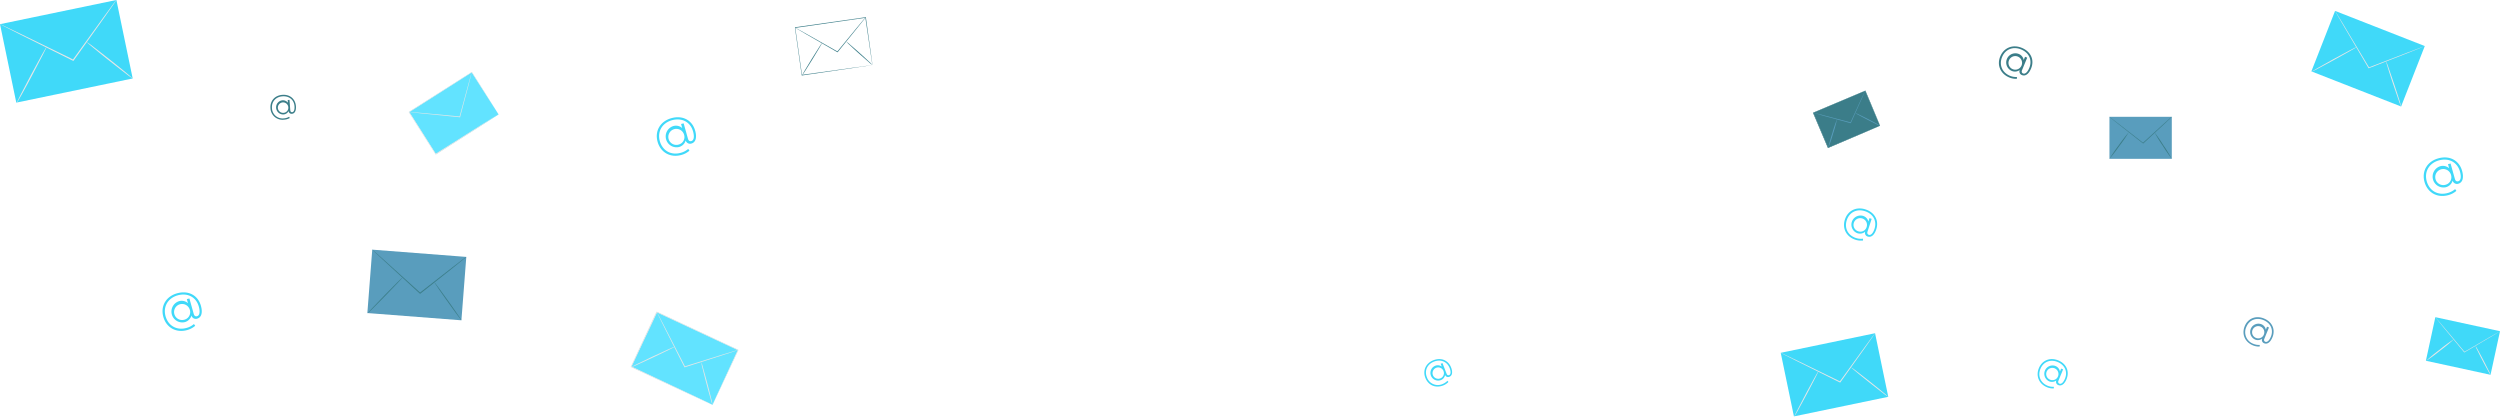 <svg xmlns="http://www.w3.org/2000/svg" width="1856.335" height="309.545" viewBox="0 0 1856.335 309.545">
  <g id="Group_6046" data-name="Group 6046" transform="translate(8.247 -4826.666)" opacity="0.8">
    <g id="freepik--background-complete--inject-167" transform="translate(1244.752 4791.666)">
      <rect id="Rectangle_2726" data-name="Rectangle 2726" width="55.186" height="37.203" transform="translate(-949.284 118.148) rotate(-32.4)" fill="#3bdcff"/>
      <path id="Path_2279" data-name="Path 2279" d="M664.806,255.828l-.388-.575-1.079-1.654c-.949-1.439-2.331-3.582-4.071-6.3l-14.573-22.759.288.072-46.554,29.607c0,.086.144-.7,0-.36h0l.086.129.158.273.331.518.662,1.05c.446.691.892,1.439,1.323,2.072l2.6,4.114c1.726,2.719,3.438,5.409,5.093,8.042l9.567,15.091-.331-.072L651.513,263.9l9.639-6.042,2.575-1.6.676-.4.245-.144-.2.144-.633.417L661.3,257.9l-9.351,6.272-33.607,21.436-.23.144-.144-.2c-3.035-4.791-6.244-9.84-9.6-15.091l-5.093-8.028-2.618-4.115-1.309-2.072-.662-1.05-.345-.518-.158-.259-.086-.144h0c-.086.331.1-.46.086-.374l46.612-29.535.187-.115.115.187c6.042,9.6,10.991,17.494,14.386,23.018,1.7,2.7,3.021,4.834,3.942,6.316l1.021,1.64A1.738,1.738,0,0,1,664.806,255.828Z" transform="translate(-1547.559 -135.862)" fill="#e0e0e0"/>
      <path id="Path_2280" data-name="Path 2280" d="M644.79,224.37a3.781,3.781,0,0,1-.129.676c-.115.5-.273,1.137-.46,1.942-.446,1.726-1.065,4.143-1.813,7.092-1.611,6.057-3.8,14.386-6.244,23.579v.216h-.23l-1.726-.173-25.421-2.532-7.7-.834-2.086-.259a4.575,4.575,0,0,1-.734-.115,2.88,2.88,0,0,1,.734,0l2.1.144,7.726.662,25.435,2.388,1.726.158-.288.2c2.5-9.222,4.747-17.494,6.4-23.522.82-2.949,1.439-5.337,1.971-7.064l.561-1.913A5.258,5.258,0,0,1,644.79,224.37Z" transform="translate(-1547.482 -135.81)" fill="#e0e0e0"/>
      <path id="Path_2281" data-name="Path 2281" d="M671.627,179.821c1.439,5.107.374,8.632-2.719,9.524a3.323,3.323,0,0,1-4.316-2.331,6.935,6.935,0,0,1-5.093,4.963,8.071,8.071,0,0,1-4.316-15.523,6.963,6.963,0,0,1,6.833,1.439l-.849-3.05,1.913-.46,3.194,11.408c.475,1.683,1.439,2.043,2.5,1.755,1.87-.518,2.417-3.165,1.28-7.193-1.985-7.064-8.373-10.329-15.652-8.3s-11.02,8.416-9.02,15.537,8.358,10.732,15.667,8.632a13.855,13.855,0,0,0,5.409-2.877l.921,1.324a15.321,15.321,0,0,1-5.9,3.151c-8.272,2.316-15.523-1.8-17.753-9.768s1.942-15.206,10.243-17.523S669.425,171.937,671.627,179.821Zm-8.33,2.69a5.956,5.956,0,1,0-4.014,7.639,5.755,5.755,0,0,0,4.014-7.639Z" transform="translate(-96.44 -17.949)" fill="#10cff8"/>
      <rect id="Rectangle_2727" data-name="Rectangle 2727" width="33.117" height="49.129" transform="translate(548.301 302.879) rotate(-77.76)" fill="#10cff8"/>
      <path id="Path_2282" data-name="Path 2282" d="M719.443,228.767a3.255,3.255,0,0,1-.5.345l-1.511.935-5.6,3.366-18.7,11.02-.173.115-.13-.158-.993-1.194L677.32,225.688,673,220.351l-1.18-1.439a4.193,4.193,0,0,1-.374-.532,2.653,2.653,0,0,1,.46.46l1.223,1.439,4.474,5.251c3.784,4.489,8.934,10.631,14.631,17.422l.978,1.18h-.3l18.7-10.9,5.668-3.237,1.539-.849a2.328,2.328,0,0,1,.619-.374Z" transform="translate(-116.113 52.188)" fill="#e0e0e0"/>
      <path id="Path_2283" data-name="Path 2283" d="M666.56,245.97a118.467,118.467,0,0,1,10.214-8.445,116.86,116.86,0,0,1,10.689-7.855,123.055,123.055,0,0,1-10.229,8.445A116.963,116.963,0,0,1,666.56,245.97Z" transform="translate(-118.258 57.14)" fill="#e0e0e0"/>
      <path id="Path_2284" data-name="Path 2284" d="M703.351,254.626a16.977,16.977,0,0,1-1.87-3.007c-1.079-1.913-2.5-4.56-4.057-7.51s-2.877-5.654-3.856-7.639a16.832,16.832,0,0,1-1.439-3.28,17.065,17.065,0,0,1,1.856,2.978c1.065,1.913,2.518,4.575,4.057,7.538s2.877,5.668,3.884,7.654a16.659,16.659,0,0,1,1.424,3.266Z" transform="translate(-107.042 58.684)" fill="#e0e0e0"/>
      <rect id="Rectangle_2728" data-name="Rectangle 2728" width="44.957" height="66.695" transform="translate(-784.337 307.377) rotate(-64.95)" fill="#3bdcff"/>
      <path id="Path_2285" data-name="Path 2285" d="M563.7,365.254s.1-.273.331-.762L565,362.3l3.784-8.229c3.28-7.107,7.97-17.264,13.7-29.665l.13.36-60.423-28.183.432-.158h0v.086l-.086.173-.158.345-.316.676-.633,1.352c-.417.906-.834,1.8-1.266,2.7l-2.489,5.323L512.7,317.549c-3.179,6.819-6.258,13.365-9.164,19.565l-.144-.388,43.418,20.443,12.43,5.9,3.309,1.582.849.417.3.158-.288-.1-.834-.374-3.28-1.439-12.43-5.755-43.72-20.27-.273-.13.13-.259L512.12,317.3q2.4-5.122,4.863-10.416c.834-1.755,1.655-3.539,2.489-5.337.432-.892.849-1.784,1.266-2.69l.633-1.352.317-.676.158-.345.086-.173v-.086h0l.432-.158,60.423,28.3.245.1-.115.245c-5.855,12.387-10.66,22.572-14.027,29.679-1.654,3.5-2.964,6.244-3.87,8.128L564,364.635C563.81,365.023,563.7,365.254,563.7,365.254Z" transform="translate(-1287.623 -29.667)" fill="#e0e0e0"/>
      <path id="Path_2286" data-name="Path 2286" d="M576.8,324.46a3.7,3.7,0,0,1-.777.316l-2.273.777-8.416,2.762-28.068,8.991-.273.072-.115-.245-.964-1.856-13.94-27.564-4.158-8.373-1.108-2.3a3.1,3.1,0,0,1-.331-.82,7.709,7.709,0,0,1,.46.762c.3.576.7,1.309,1.209,2.244l4.316,8.286,14.113,27.463.949,1.87-.389-.173,28.125-8.776,8.488-2.575,2.3-.676a4.65,4.65,0,0,1,.849-.187Z" transform="translate(-1281.697 -29.601)" fill="#e0e0e0"/>
      <path id="Path_2287" data-name="Path 2287" d="M503.08,329.449c-.086-.187,7.193-3.769,16.141-8s16.357-7.5,16.444-7.308-7.193,3.769-16.127,7.984S503.181,329.636,503.08,329.449Z" transform="translate(-1287.531 -21.743)" fill="#e0e0e0"/>
      <path id="Path_2288" data-name="Path 2288" d="M547.707,353.845a30.037,30.037,0,0,1-1.439-4.575c-.834-2.877-1.913-6.8-3.079-11.178s-2.158-8.358-2.877-11.25a32.832,32.832,0,0,1-.993-4.762,28.081,28.081,0,0,1,1.439,4.561c.82,2.877,1.913,6.8,3.079,11.207s2.172,8.373,2.877,11.279a31.546,31.546,0,0,1,.993,4.719Z" transform="translate(-1271.635 -18.258)" fill="#e0e0e0"/>
      <rect id="Rectangle_2729" data-name="Rectangle 2729" width="48.223" height="71.543" transform="translate(463.278 87.996) rotate(-68.61)" fill="#10cff8"/>
      <path id="Path_2289" data-name="Path 2289" d="M664.009,134.2a4.084,4.084,0,0,1-.82.388l-2.374.993L652,139.119l-29.434,11.509-.273.115-.158-.259-1.136-1.928-16.818-28.542-5.021-8.632c-.561-.978-.993-1.77-1.338-2.374a4,4,0,0,1-.417-.849,4.627,4.627,0,0,1,.532.777c.374.59.863,1.352,1.439,2.316,1.28,2.086,3.05,5.006,5.222,8.632,4.316,7.337,10.373,17.35,16.976,28.427l1.151,1.928-.417-.144,29.506-11.322,8.891-3.338,2.431-.878a5.283,5.283,0,0,1,.877-.36Z" transform="translate(-116.501 -65.007)" fill="#e0e0e0"/>
      <path id="Path_2290" data-name="Path 2290" d="M585.12,145.273c-.1-.187,7.395-4.5,16.731-9.639s17-9.15,17.105-8.963-7.395,4.489-16.746,9.624S585.221,145.446,585.12,145.273Z" transform="translate(-121.888 -56.89)" fill="#e0e0e0"/>
      <path id="Path_2291" data-name="Path 2291" d="M634.869,167.677a36.442,36.442,0,0,1-1.885-4.805c-1.065-2.992-2.5-7.193-4.042-11.768s-2.877-8.79-3.827-11.84c-.475-1.525-.849-2.762-1.093-3.625a4.657,4.657,0,0,1-.3-1.439,35.463,35.463,0,0,1,1.87,4.776c1.065,2.992,2.5,7.193,4.043,11.782s2.877,8.833,3.856,11.883c.475,1.525.849,2.762,1.079,3.611a5.192,5.192,0,0,1,.3,1.424Z" transform="translate(-104.956 -53.585)" fill="#e0e0e0"/>
      <rect id="Rectangle_2730" data-name="Rectangle 2730" width="71.543" height="48.223" transform="translate(69.248 296.974) rotate(-11.73)" fill="#10cff8"/>
      <path id="Path_2292" data-name="Path 2292" d="M669.882,303.77a4.921,4.921,0,0,1-.46.777c-.374.532-.863,1.252-1.439,2.129l-5.452,7.783L644.174,340.2l-.173.23-.259-.129-2.014-.993L612.05,324.587l-8.948-4.532-2.417-1.252a5.009,5.009,0,0,1-.835-.489,5.4,5.4,0,0,1,.892.36l2.474,1.151,9.049,4.316,29.751,14.487,2.014.993-.432.1,18.515-25.55,5.639-7.653,1.554-2.057a5.324,5.324,0,0,1,.576-.691Z" transform="translate(-530.601 -21.332)" fill="#e0e0e0"/>
      <path id="Path_2293" data-name="Path 2293" d="M606.762,357.34c-.187-.086,3.74-7.8,8.747-17.264s9.236-16.947,9.423-16.846-3.74,7.8-8.761,17.264S606.949,357.426,606.762,357.34Z" transform="translate(-527.572 -12.797)" fill="#e0e0e0"/>
      <path id="Path_2294" data-name="Path 2294" d="M663.749,343.266a36.176,36.176,0,0,1-4.2-2.992c-2.532-1.928-6-4.632-9.812-7.654s-7.193-5.754-9.682-7.826c-1.223-1.007-2.215-1.841-2.877-2.446a5.178,5.178,0,0,1-1.007-.978,35.439,35.439,0,0,1,4.172,2.978c2.532,1.928,6.014,4.632,9.84,7.654s7.193,5.755,9.711,7.841c1.223,1.021,2.216,1.856,2.877,2.446S663.792,343.223,663.749,343.266Z" transform="translate(-514.67 -13.612)" fill="#e0e0e0"/>
      <rect id="Rectangle_2731" data-name="Rectangle 2731" width="88.274" height="59.502" transform="translate(-1253 52.946) rotate(-11.73)" fill="#10cff8"/>
      <path id="Path_2295" data-name="Path 2295" d="M349.563,78.18a7.406,7.406,0,0,1-.59.949c-.446.676-1.05,1.539-1.784,2.633l-6.733,9.6-22.63,31.751-.216.3-.331-.158-2.489-1.223-36.613-18.213-11.049-5.6-2.978-1.554a5.753,5.753,0,0,1-1.021-.6,6.026,6.026,0,0,1,1.093.446l3.05,1.439,11.178,5.352,36.728,17.925,2.431,1.295-.547.144c8.948-12.387,16.99-23.493,22.86-31.65l6.949-9.452,1.913-2.532a5.017,5.017,0,0,1,.777-.849Z" transform="translate(-1516.122 -43.157)" fill="#e0e0e0"/>
      <path id="Path_2296" data-name="Path 2296" d="M271.672,144.267c-.23-.115,4.6-9.624,10.79-21.234s11.394-20.918,11.624-20.8-4.676,9.624-10.8,21.249S271.888,144.382,271.672,144.267Z" transform="translate(-1512.379 -32.609)" fill="#e0e0e0"/>
      <path id="Path_2297" data-name="Path 2297" d="M341.993,126.907a43.965,43.965,0,0,1-5.179-3.7c-3.136-2.374-7.409-5.755-12.113-9.423s-8.905-7.193-11.941-9.653c-1.525-1.266-2.748-2.287-3.582-3.021s-1.28-1.165-1.237-1.223a44.7,44.7,0,0,1,5.15,3.683c3.122,2.374,7.423,5.755,12.128,9.452s8.948,7.193,11.984,9.668c1.525,1.266,2.733,2.287,3.568,3.021S342.036,126.864,341.993,126.907Z" transform="translate(-1496.468 -33.635)" fill="#e0e0e0"/>
      <path id="Path_2432" data-name="Path 2432" d="M671.627,179.821c1.439,5.107.374,8.632-2.719,9.524a3.323,3.323,0,0,1-4.316-2.331,6.935,6.935,0,0,1-5.093,4.963,8.071,8.071,0,0,1-4.316-15.523,6.963,6.963,0,0,1,6.833,1.439l-.849-3.05,1.913-.46,3.194,11.408c.475,1.683,1.439,2.043,2.5,1.755,1.87-.518,2.417-3.165,1.28-7.193-1.985-7.064-8.373-10.329-15.652-8.3s-11.02,8.416-9.02,15.537,8.358,10.732,15.667,8.632a13.855,13.855,0,0,0,5.409-2.877l.921,1.324a15.321,15.321,0,0,1-5.9,3.151c-8.272,2.316-15.523-1.8-17.753-9.768s1.942-15.206,10.243-17.523S669.425,171.937,671.627,179.821Zm-8.33,2.69a5.956,5.956,0,1,0-4.014,7.639,5.755,5.755,0,0,0,4.014-7.639Z" transform="translate(-1775.44 82.25)" fill="#10cff8"/>
      <path id="Path_2433" data-name="Path 2433" d="M671.627,179.821c1.439,5.107.374,8.632-2.719,9.524a3.323,3.323,0,0,1-4.316-2.331,6.935,6.935,0,0,1-5.093,4.963,8.071,8.071,0,0,1-4.316-15.523,6.963,6.963,0,0,1,6.833,1.439l-.849-3.05,1.913-.46,3.194,11.408c.475,1.683,1.439,2.043,2.5,1.755,1.87-.518,2.417-3.165,1.28-7.193-1.985-7.064-8.373-10.329-15.652-8.3s-11.02,8.416-9.02,15.537,8.358,10.732,15.667,8.632a13.855,13.855,0,0,0,5.409-2.877l.921,1.324a15.321,15.321,0,0,1-5.9,3.151c-8.272,2.316-15.523-1.8-17.753-9.768s1.942-15.206,10.243-17.523S669.425,171.937,671.627,179.821Zm-8.33,2.69a5.956,5.956,0,1,0-4.014,7.639,5.755,5.755,0,0,0,4.014-7.639Z" transform="translate(-1408.44 -47.781)" fill="#10cff8"/>
    </g>
    <path id="Path_2403" data-name="Path 2403" d="M498.031,183.651c-1.375,4.235-3.752,6.226-6.322,5.393a2.8,2.8,0,0,1-1.931-3.62,5.828,5.828,0,0,1-5.864,1.1,6.769,6.769,0,0,1,4.163-12.862,5.864,5.864,0,0,1,4.09,4.223l.808-2.522,1.629.531-3.065,9.435c-.459,1.4.084,2.124.929,2.413,1.544.495,3.161-1.1,4.259-4.464,1.894-5.852-1.05-11.1-7.083-13.067s-11.6.76-13.514,6.672.857,11.378,6.914,13.272a11.438,11.438,0,0,0,5.14.459v1.363a12.85,12.85,0,0,1-5.574-.543c-6.853-2.22-10.015-8.446-7.867-15.058s8.446-9.725,15.287-7.493S500.142,177.075,498.031,183.651Zm-7.07-1.991a5,5,0,1,0-6.359,3.475,4.826,4.826,0,0,0,6.359-3.523Z" transform="translate(886.922 4813.271)" fill="#10cff8"/>
    <path id="Path_2404" data-name="Path 2404" d="M374.633,194.05c.265,3.451-.857,5.586-2.956,5.743a2.172,2.172,0,0,1-2.473-2.039,4.5,4.5,0,0,1-3.9,2.534,5.273,5.273,0,0,1-.808-10.5,4.573,4.573,0,0,1,4.2,1.834l-.169-2.063,1.327-.1.591,7.71c.1,1.134.688,1.5,1.388,1.448,1.207-.1,1.955-1.725,1.737-4.476-.374-4.826-4.054-7.686-8.977-7.312s-8.12,3.994-7.746,8.808a7.879,7.879,0,0,0,8.929,7.553,9.061,9.061,0,0,0,3.837-1.207l.422.977a9.774,9.774,0,0,1-4.175,1.207,8.953,8.953,0,0,1-10.135-8.506c-.41-5.405,3.173-9.5,8.8-9.93S374.162,188.717,374.633,194.05Zm-5.683.664a3.885,3.885,0,1,0-3.547,4.38,3.8,3.8,0,0,0,3.547-4.38Z" transform="translate(-163.144 4711.362)" fill="#0a5d6b"/>
    <path id="Path_2405" data-name="Path 2405" d="M486.744,325.174c-1.532,3.752-3.837,5.381-6.105,4.44a2.522,2.522,0,0,1-1.5-3.415,5.333,5.333,0,0,1-5.393.579,6.154,6.154,0,0,1,4.682-11.366,5.321,5.321,0,0,1,3.4,4.175l.917-2.232,1.436.591-3.439,8.35c-.507,1.207-.072,1.931.676,2.232,1.363.567,2.944-.76,4.175-3.74,2.124-5.176-.181-10.147-5.514-12.343s-10.558-.121-12.717,5.1,0,10.364,5.345,12.573a10.521,10.521,0,0,0,4.621.772l-.072,1.206a11.366,11.366,0,0,1-5.019-.881c-6.033-2.486-8.446-8.362-6.033-14.2s8.313-8.217,14.394-5.719S489.073,319.407,486.744,325.174Zm-6.262-2.292a4.549,4.549,0,1,0-6.033,2.7,4.44,4.44,0,0,0,6.033-2.7Z" transform="translate(1039.495 4782.988)" fill="#10cff8"/>
    <path id="Path_2406" data-name="Path 2406" d="M573.548,273.3c-1.544,3.74-3.837,5.369-6.105,4.44a2.546,2.546,0,0,1-1.508-3.427,5.3,5.3,0,0,1-5.393.591,6.154,6.154,0,0,1,4.682-11.366,5.321,5.321,0,0,1,3.415,4.1l.917-2.22,1.424.591-3.439,8.35c-.507,1.207-.072,1.918.676,2.232,1.376.567,2.956-.772,4.175-3.74,2.136-5.188-.181-10.147-5.5-12.343s-10.57-.133-12.717,5.092a9.218,9.218,0,0,0,5.333,12.585,10.545,10.545,0,0,0,4.633.772l-.072,1.207a11.717,11.717,0,0,1-5.019-.881c-6.033-2.5-8.446-8.362-6.093-14.2s8.313-8.229,14.394-5.719S575.925,267.576,573.548,273.3Zm-6.274-2.3a4.537,4.537,0,1,0-6.033,2.715,4.44,4.44,0,0,0,6.033-2.715Z" transform="translate(1105.563 4803.828)" fill="#2f84ac"/>
    <path id="Path_2407" data-name="Path 2407" d="M465.343,134.269c-1.713,4.151-4.259,5.96-6.781,4.923a2.811,2.811,0,0,1-1.653-3.8,5.852,5.852,0,0,1-6.033.652,6.817,6.817,0,0,1,5.188-12.6A5.876,5.876,0,0,1,459.841,128l1.014-2.413,1.593.652-3.813,9.254c-.567,1.375-.085,2.148.748,2.486,1.52.627,3.27-.857,4.633-4.151,2.353-5.743-.205-11.257-6.117-13.695s-11.716-.133-14.093,5.659,0,11.511,5.912,13.948a11.7,11.7,0,0,0,5.128.857l-.072,1.363a12.826,12.826,0,0,1-5.574-.977c-6.709-2.763-9.411-9.267-6.745-15.686s9.218-9.122,15.963-6.347S467.973,127.874,465.343,134.269Zm-6.962-2.546a5.044,5.044,0,1,0-4,3.386A5.031,5.031,0,0,0,458.381,131.723Z" transform="translate(1034.569 4743.232)" fill="#0a5d6b"/>
    <path id="Path_2408" data-name="Path 2408" d="M407.4,239.581c1.351,3.511.845,6.033-1.279,6.9a2.413,2.413,0,0,1-3.21-1.351,4.911,4.911,0,0,1-3.258,3.849,5.719,5.719,0,0,1-4.114-10.666,4.947,4.947,0,0,1,4.923.591l-.8-2.087,1.339-.519,3.016,7.831c.446,1.207,1.207,1.351,1.894,1.086,1.279-.495,1.484-2.413.41-5.2-1.87-4.826-6.612-6.733-11.607-4.826s-7.239,6.672-5.309,11.571a8.567,8.567,0,0,0,11.643,5.08,9.8,9.8,0,0,0,3.62-2.413l.748.881a10.764,10.764,0,0,1-3.958,2.618c-5.683,2.2-11.076-.217-13.188-5.7s.35-10.859,6.033-13.055S405.279,234.139,407.4,239.581Zm-5.707,2.413a4.223,4.223,0,1,0-2.317,5.671,4.127,4.127,0,0,0,2.293-5.623Z" transform="translate(661.848 4859.975)" fill="#10cff8"/>
    <g id="Group_6038" data-name="Group 6038" transform="translate(-72.608 -156.615)">
      <rect id="Rectangle_2735" data-name="Rectangle 2735" width="41.88" height="28.222" transform="matrix(0.921, -0.39, 0.39, 0.921, 1410.767, 5067.01)" fill="#0a5d6b"/>
      <path id="Path_2409" data-name="Path 2409" d="M436.964,300.964s-.084-.169-.217-.471-.35-.784-.6-1.376l-2.256-5.224c-1.931-4.513-4.706-10.98-8.072-18.859l.205.085L387.482,291.48c0,.06.205-.507.109-.253h0v.193l.1.217.181.434.362.869c.253.567.495,1.146.736,1.713l1.436,3.4,2.811,6.648,5.357,12.548-.241-.1,27.751-11.668,7.963-3.318,2.136-.869.555-.229.193-.072-.169.084-.531.229-2.075.9-7.891,3.4-27.824,11.873-.169.072-.072-.169c-1.677-3.958-3.463-8.132-5.3-12.488q-1.388-3.258-2.823-6.648l-1.436-3.4-.736-1.713-.362-.869-.181-.434-.1-.217v-.109h0c-.109.229.121-.338.109-.278l38.611-16.289.145-.06.072.157,7.951,19.016c.929,2.244,1.665,3.994,2.172,5.212.229.591.422,1.038.555,1.363S436.964,300.964,436.964,300.964Z" transform="translate(1023.372 4775.67)" fill="#0a5d6b"/>
      <path id="Path_2410" data-name="Path 2410" d="M425.932,275a2.869,2.869,0,0,1-.181.495c-.145.35-.35.808-.591,1.388l-2.244,5.092c-1.955,4.32-4.621,10.256-7.6,16.892l-.072.157h-.169l-1.267-.338-18.714-5.08-5.659-1.713-1.532-.446-.531-.181.555.1,1.544.386,5.7,1.448,18.738,4.959,1.279.338-.241.121,7.722-16.82c.977-2.1,1.786-3.813,2.413-5.031l.652-1.363A2.776,2.776,0,0,1,425.932,275Z" transform="translate(1023.399 4775.693)" fill="#2f84ac"/>
      <path id="Path_2411" data-name="Path 2411" d="M396.6,313.886a99.066,99.066,0,0,1,2.968-10.859,100.706,100.706,0,0,1,3.62-10.726,105.333,105.333,0,0,1-2.98,10.859A105.948,105.948,0,0,1,396.6,313.886Z" transform="translate(1025.306 4779.268)" fill="#2f84ac"/>
      <path id="Path_2412" data-name="Path 2412" d="M431.59,298.12a14.592,14.592,0,0,1-2.787-1.207c-1.677-.8-3.982-1.943-6.5-3.246s-4.826-2.51-6.443-3.415a14.735,14.735,0,0,1-2.606-1.593,15.237,15.237,0,0,1,2.763,1.207c1.677.8,3.994,1.943,6.528,3.246s4.826,2.522,6.467,3.427a15.177,15.177,0,0,1,2.582,1.581Z" transform="translate(1028.746 4778.516)" fill="#2f84ac"/>
    </g>
    <g id="Group_6037" data-name="Group 6037" transform="translate(-1221.782 24.84)">
      <rect id="Rectangle_2737" data-name="Rectangle 2737" width="47.213" height="70.042" transform="translate(1486.313 5034.274) rotate(-85.59)" fill="#2f84ac"/>
      <path id="Path_2416" data-name="Path 2416" d="M522.833,227.768a3.839,3.839,0,0,1-.64.6l-1.955,1.6L513,235.815l-24.264,19.209-.229.181-.205-.193-1.629-1.484-23.9-21.948-7.239-6.709-1.931-1.846a4.4,4.4,0,0,1-.639-.676,5.719,5.719,0,0,1,.736.579l2.015,1.75,7.336,6.54,24.035,21.718,1.629,1.484h-.446l24.4-19.04,7.372-5.671,2.027-1.508a5.312,5.312,0,0,1,.772-.434Z" transform="translate(1036.949 4764.816)" fill="#0a5d6b"/>
      <path id="Path_2417" data-name="Path 2417" d="M450,266.33c-.133-.121,5.671-6.286,12.947-13.767s13.272-13.441,13.405-13.272-5.671,6.274-12.959,13.767S450.157,266.451,450,266.33Z" transform="translate(1036.337 4768.316)" fill="#0a5d6b"/>
      <path id="Path_2418" data-name="Path 2418" d="M511.283,270.665a5.934,5.934,0,0,1-.881-1.026l-2.22-2.956c-1.858-2.51-4.38-6.033-7.131-9.87s-5.237-7.408-7-9.978c-.808-1.207-1.508-2.244-2.075-3.089a6.029,6.029,0,0,1-.688-1.207,5.78,5.78,0,0,1,.869,1.013l2.22,2.956c1.858,2.5,4.38,6.033,7.155,9.882s5.237,7.433,7,10l2.075,3.077a5.66,5.66,0,0,1,.676,1.195Z" transform="translate(1044.867 4768.988)" fill="#0a5d6b"/>
    </g>
    <g id="Group_6040" data-name="Group 6040" transform="translate(-843.394 -77.19)">
      <path id="Path_2419" data-name="Path 2419" d="M457.032,199.4a2.932,2.932,0,0,0-.109-.652l-.3-1.87c-.241-1.653-.6-4.054-1.074-7.107-.9-6.141-2.2-14.937-3.789-25.652l.241.181-52.378,7.565c-.06.06.41-.555.217-.29h0v.555l.084.591.157,1.207c.121.784.229,1.569.338,2.341.229,1.556.446,3.1.664,4.633.434,3.053.869,6.033,1.291,9.025.845,5.912,1.653,11.6,2.413,16.977l-.265-.205,37.814-5.273,10.859-1.484,2.884-.386.748-.1h.036l-.724.121-2.823.434-10.739,1.6-37.838,5.55h-.229v-.241c-.772-5.381-1.593-11.052-2.413-16.964-.434-2.956-.857-6.033-1.3-9.025-.217-1.532-.446-3.077-.664-4.633-.109-.772-.229-1.556-.338-2.329l-.169-1.207-.084-.591v-.567h0c-.193.265.265-.362.229-.29l52.221-7.433h.205v.205c1.508,10.775,2.739,19.631,3.62,25.809.41,3.041.736,5.43.965,7.083.1.784.181,1.4.241,1.834A1.506,1.506,0,0,1,457.032,199.4Z" transform="translate(1025.903 4752.74)" fill="#0a5d6b"/>
      <path id="Path_2420" data-name="Path 2420" d="M451.976,164.06a2.979,2.979,0,0,1-.374.543l-1.206,1.508L446,171.6l-14.72,18.159-.145.169-.193-.109-1.436-.82-21.236-12.235-6.407-3.752-1.725-1.038a5.794,5.794,0,0,1-.591-.4,3.416,3.416,0,0,1,.639.3l1.774.965,6.491,3.62,21.308,12.066,1.448.82-.338.06,14.865-18.1,4.5-5.405,1.207-1.436a3.622,3.622,0,0,1,.531-.41Z" transform="translate(1025.916 4752.775)" fill="#0a5d6b"/>
      <path id="Path_2421" data-name="Path 2421" d="M403.841,203.945c-.145-.1,3.089-5.611,7.239-12.331s7.614-12.066,7.758-11.993-3.089,5.611-7.239,12.331S404.034,204.029,403.841,203.945Z" transform="translate(1026.801 4755.99)" fill="#0a5d6b"/>
      <path id="Path_2422" data-name="Path 2422" d="M450.5,196.3a22.244,22.244,0,0,1-2.98-2.413c-1.786-1.532-4.223-3.692-6.9-6.033s-5.068-4.609-6.781-6.226a25.345,25.345,0,0,1-2.715-2.739,21.474,21.474,0,0,1,2.968,2.413c1.786,1.532,4.235,3.62,6.914,6.033s5.092,4.621,6.805,6.25A22.188,22.188,0,0,1,450.5,196.3Z" transform="translate(1032.438 4755.839)" fill="#0a5d6b"/>
    </g>
    <g id="Group_6039" data-name="Group 6039" transform="translate(2.042 65.627)">
      <rect id="Rectangle_2739" data-name="Rectangle 2739" width="46.284" height="31.202" transform="translate(1556.054 4847.771)" fill="#2f84ac"/>
      <path id="Path_2426" data-name="Path 2426" d="M554.081,106.82a4.276,4.276,0,0,1-.4.422l-1.207,1.207-4.488,4.211-15,13.888-.145.133-.145-.121-1.207-.893L514.6,112.394l-5.08-4.042-1.363-1.122a2.569,2.569,0,0,1-.458-.41,3.531,3.531,0,0,1,.507.338l1.424,1.05,5.164,3.946,16.892,13.116,1.207.893h-.3L547.7,112.37l4.573-4.114,1.207-1.1A2.57,2.57,0,0,1,554.081,106.82Z" transform="translate(1048.257 4740.951)" fill="#0a5d6b"/>
      <line id="Line_6" data-name="Line 6" x1="14.346" y2="19.788" transform="translate(1556.054 4859.186)" fill="#263238"/>
      <path id="Path_2427" data-name="Path 2427" d="M507.78,136.058a115.321,115.321,0,0,1,6.914-10.075,120.666,120.666,0,0,1,7.432-9.653,115.337,115.337,0,0,1-6.914,10.075A120.646,120.646,0,0,1,507.78,136.058Z" transform="translate(1048.273 4742.916)" fill="#0a5d6b"/>
      <line id="Line_7" data-name="Line 7" x1="12.85" y1="19.631" transform="translate(1589.488 4859.33)" fill="#263238"/>
      <path id="Path_2428" data-name="Path 2428" d="M535.49,116.4a110.062,110.062,0,0,1,6.684,9.653,108.4,108.4,0,0,1,6.166,9.99,110.089,110.089,0,0,1-6.684-9.653,113.763,113.763,0,0,1-6.166-9.99Z" transform="translate(1053.998 4742.93)" fill="#0a5d6b"/>
    </g>
  </g>
</svg>
